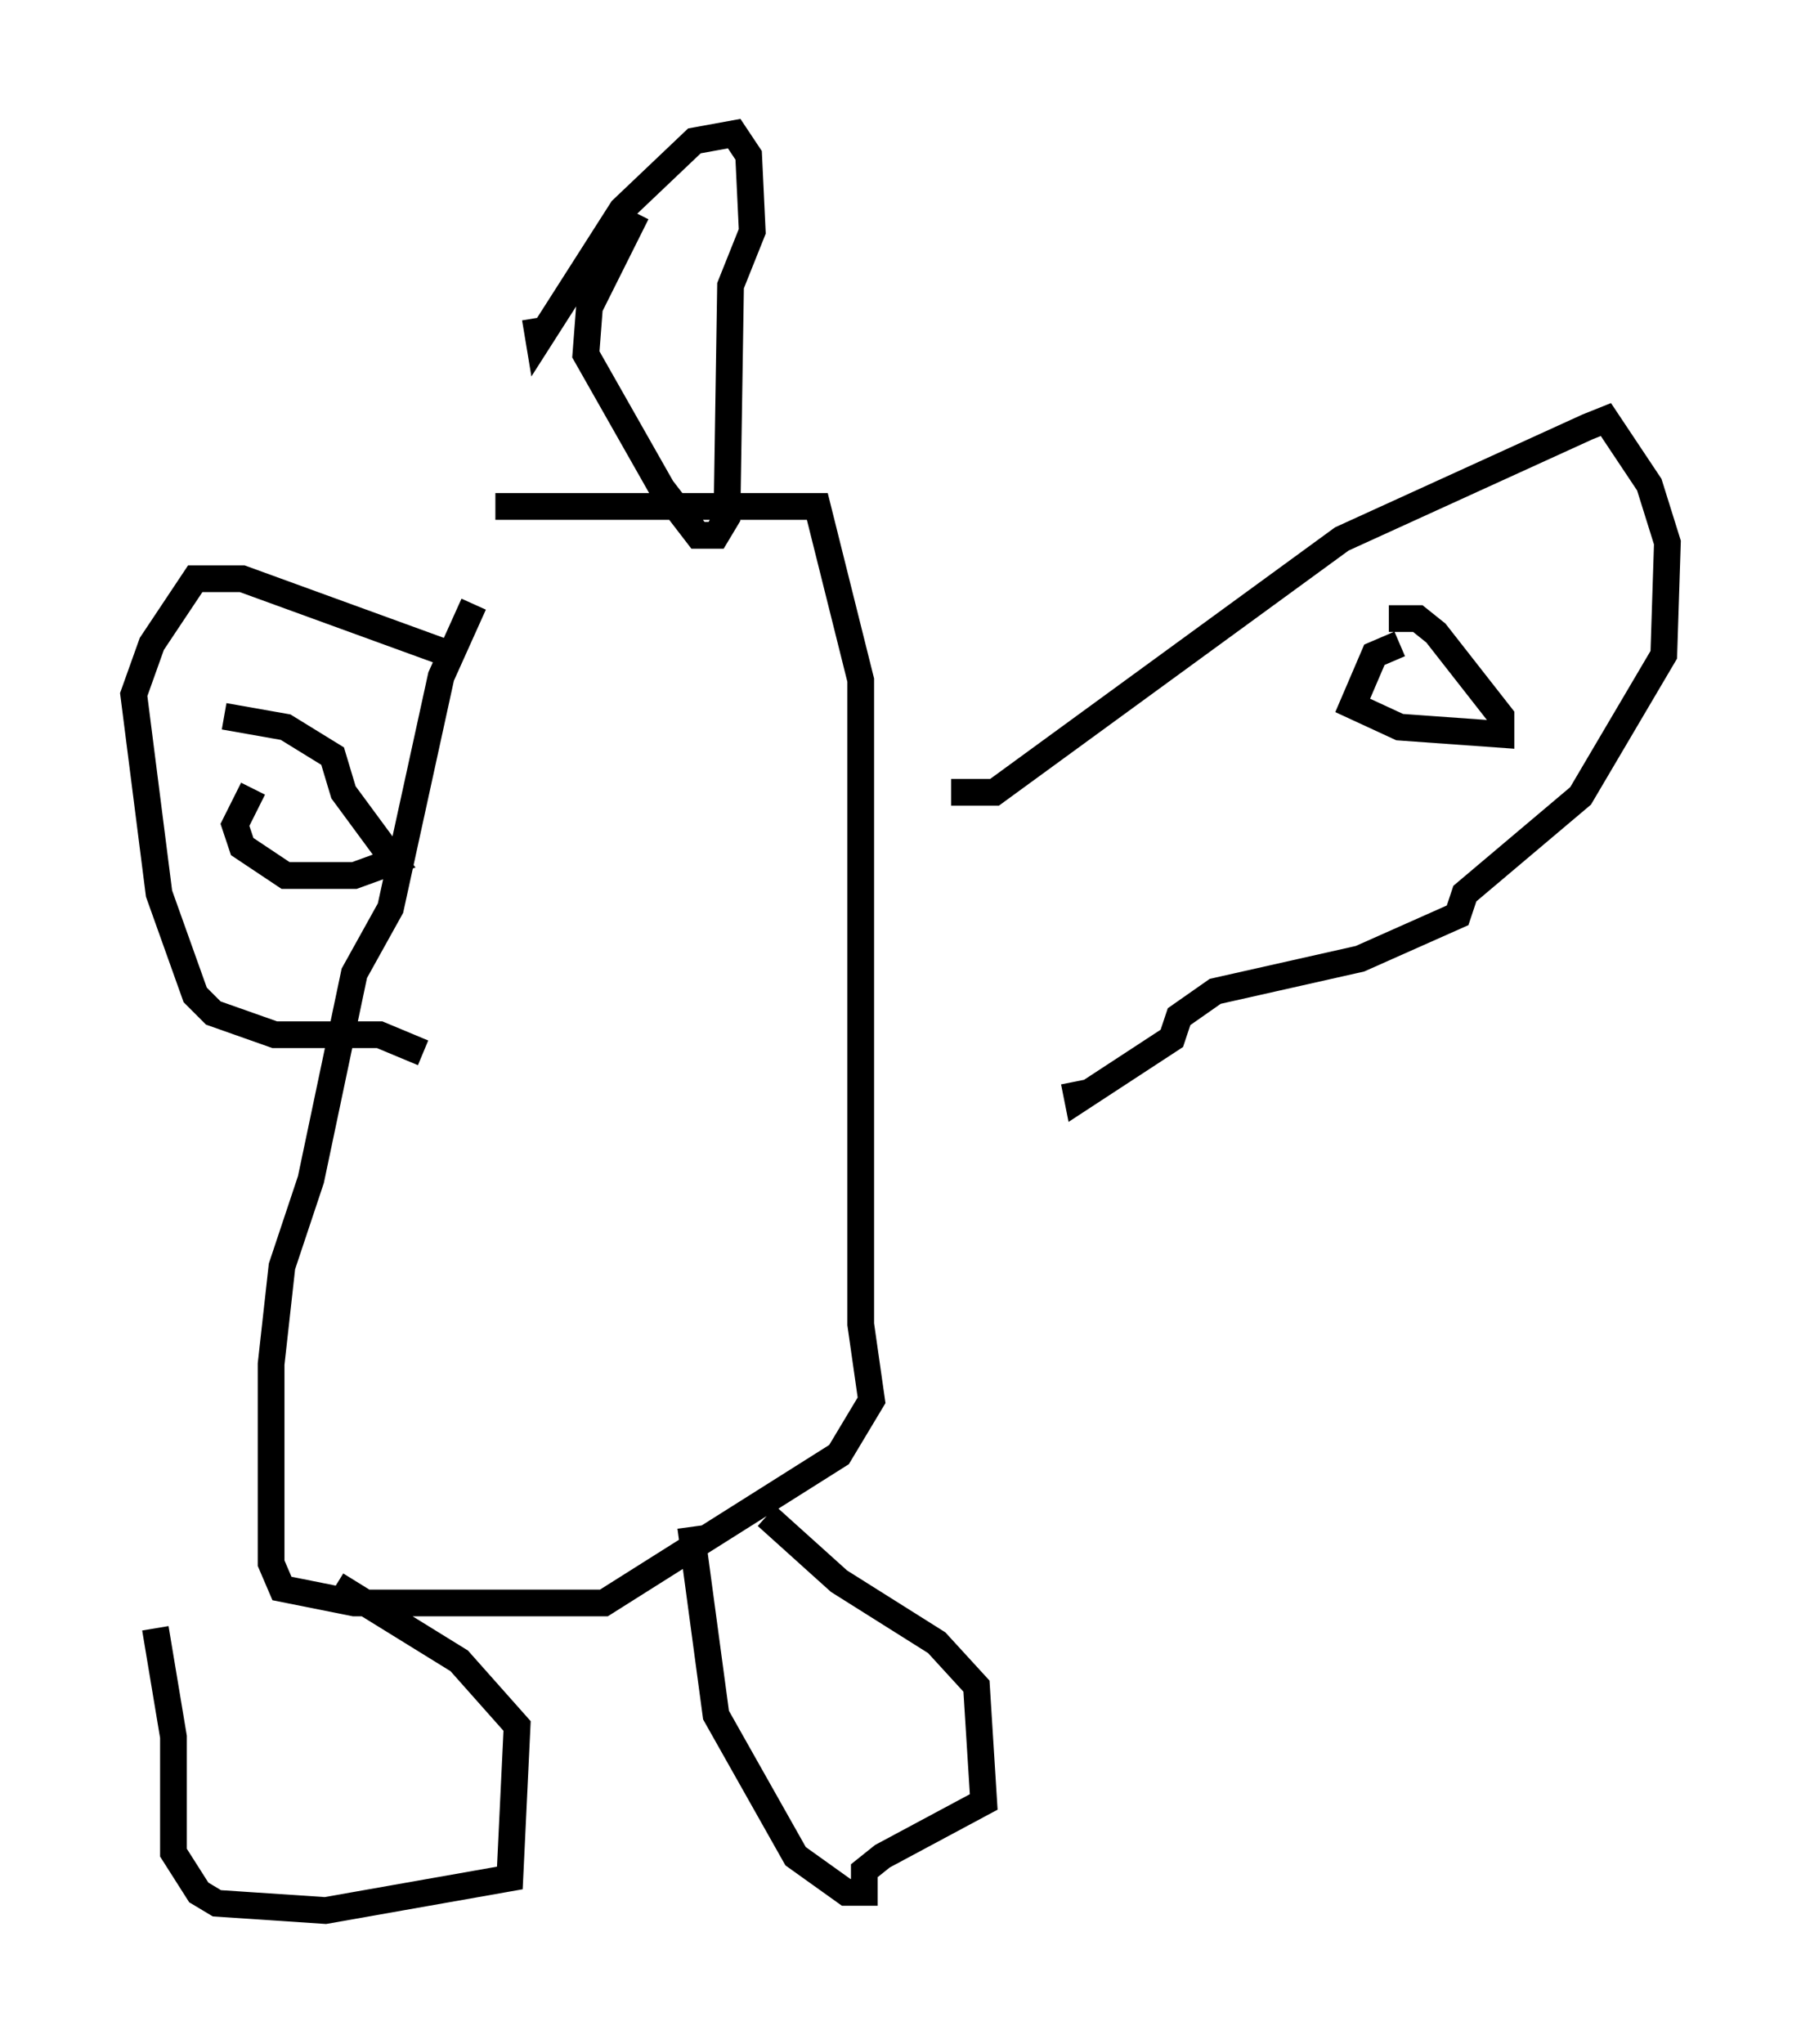 <?xml version="1.0" encoding="utf-8" ?>
<svg baseProfile="full" height="76.44" version="1.1" width="67.374" xmlns="http://www.w3.org/2000/svg" xmlns:ev="http://www.w3.org/2001/xml-events" xmlns:xlink="http://www.w3.org/1999/xlink"><defs /><rect fill="white" height="76.44" width="67.374" x="0" y="0" /><path d="M17.72, 19.614 m0.0, 2.977 l-1.218, 2.706 -1.894, 8.66 l-1.353, 2.436 -1.624, 7.713 l-1.083, 3.248 -0.406, 3.654 l0.0, 7.442 0.406, 0.947 l2.706, 0.541 9.337, 0.0 l8.796, -5.548 1.218, -2.03 l-0.406, -2.842 0.0, -24.086 l-1.624, -6.495 -12.043, 0.0 m-12.72, 41.948 l0.677, 4.059 0.0, 4.33 l0.947, 1.488 0.677, 0.406 l4.059, 0.271 6.901, -1.218 l0.271, -5.683 -2.165, -2.436 l-4.601, -2.842 m13.261, -2.165 l0.947, 7.036 2.977, 5.277 l1.894, 1.353 0.677, 0.0 l0.0, -0.812 0.677, -0.541 l3.789, -2.03 -0.271, -4.33 l-1.488, -1.624 -3.654, -2.3 l-2.706, -2.436 m6.901, -27.063 l1.624, 0.0 12.99, -9.472 l9.202, -4.195 0.677, -0.271 l1.624, 2.436 0.677, 2.165 l-0.135, 4.195 -3.112, 5.277 l-4.33, 3.654 -0.271, 0.812 l-3.654, 1.624 -5.413, 1.218 l-1.353, 0.947 -0.271, 0.812 l-3.518, 2.3 -0.135, -0.677 m-23.68, -16.103 l-7.442, -2.706 -1.759, 0.0 l-1.624, 2.436 -0.677, 1.894 l0.947, 7.442 1.353, 3.789 l0.677, 0.677 2.3, 0.812 l3.924, 0.0 1.624, 0.677 m36.535, -15.291 l-0.947, 0.406 -0.812, 1.894 l1.759, 0.812 3.789, 0.271 l0.0, -0.677 -2.436, -3.112 l-0.677, -0.541 -1.083, 0.0 m-42.489, 6.36 l-0.677, 1.353 0.271, 0.812 l1.624, 1.083 2.571, 0.0 l1.488, -0.541 -1.894, -2.571 l-0.406, -1.353 -1.759, -1.083 l-2.3, -0.406 m15.426, -18.809 l-1.759, 3.518 -0.135, 1.759 l2.842, 5.007 1.353, 1.759 l0.677, 0.0 0.406, -0.677 l0.135, -8.66 0.812, -2.03 l-0.135, -2.842 -0.541, -0.812 l-1.488, 0.271 -2.706, 2.571 l-3.112, 4.871 -0.135, -0.812 " fill="none" stroke="black" stroke-width="1" /></svg>